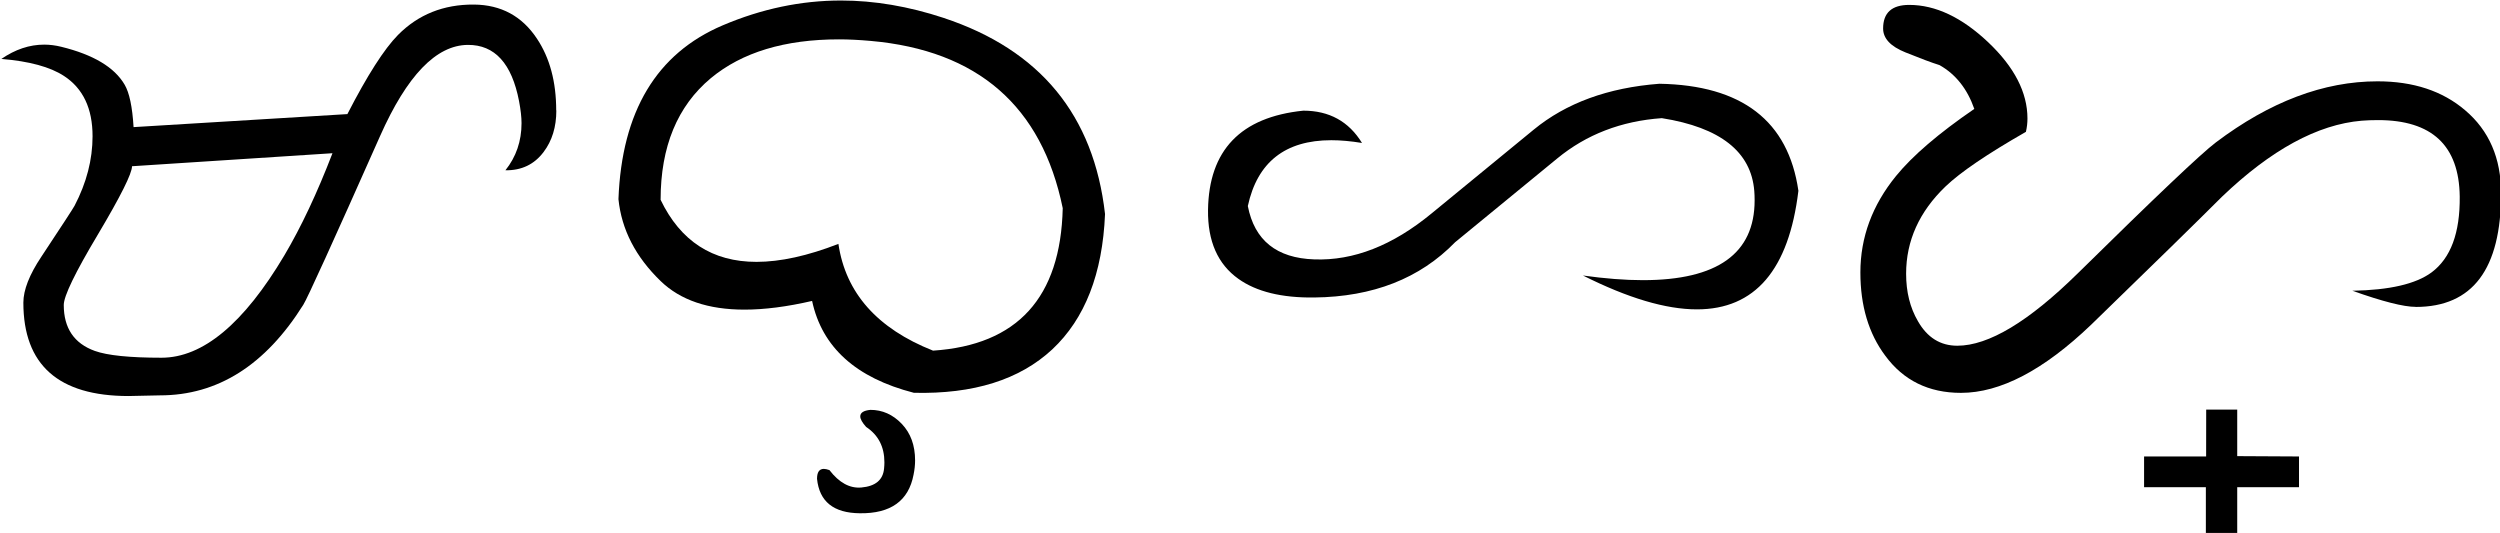 <?xml version="1.0" encoding="UTF-8" standalone="no"?>
<svg
   xmlns:dc="http://purl.org/dc/elements/1.1/"
   xmlns:cc="http://creativecommons.org/ns#"
   xmlns:rdf="http://www.w3.org/1999/02/22-rdf-syntax-ns#"
   xmlns:svg="http://www.w3.org/2000/svg"
   xmlns="http://www.w3.org/2000/svg"
   xmlns:sodipodi="http://sodipodi.sourceforge.net/DTD/sodipodi-0.dtd"
   xmlns:inkscape="http://www.inkscape.org/namespaces/inkscape"
   sodipodi:docname="mabuhay.svg"
   inkscape:version="1.0 (4035a4fb49, 2020-05-01)"
   id="svg8"
   version="1.1"
   viewBox="0 0 95.369 20.331"
   height="20.331mm"
   width="95.369mm">
  <defs
     id="defs2">
    <rect
       id="rect841"
       height="57.357"
       width="142.109"
       y="-3.936"
       x="-160.061" />
    <rect
       id="rect835"
       height="209.77"
       width="215.37"
       y="-57.123"
       x="-144.17" />
    <rect
       x="-144.17"
       y="-57.123"
       width="215.37"
       height="209.77"
       id="rect849" />
  </defs>
  <sodipodi:namedview
     inkscape:window-maximized="1"
     inkscape:window-y="27"
     inkscape:window-x="0"
     inkscape:window-height="1016"
     inkscape:window-width="1920"
     fit-margin-bottom="0"
     fit-margin-right="0"
     fit-margin-left="0"
     fit-margin-top="0"
     showgrid="false"
     inkscape:document-rotation="0"
     inkscape:current-layer="layer1"
     inkscape:document-units="mm"
     inkscape:cy="162.49445"
     inkscape:cx="349.22451"
     inkscape:zoom="0.7"
     inkscape:pageshadow="2"
     inkscape:pageopacity="0.0"
     borderopacity="1.0"
     bordercolor="#666666"
     pagecolor="#ffffff"
     id="base" />
  <g
     transform="translate(143.71,55.479)"
     id="layer1"
     inkscape:groupmode="layer"
     inkscape:label="Layer 1">
    <g
       style="font-style:normal;font-weight:normal;font-size:10.583px;line-height:1.25;font-family:sans-serif;white-space:pre;shape-inside:url(#rect835);fill:#000000;fill-opacity:1;stroke:none"
       id="text833"
       transform="matrix(2.573,0,0,2.573,226.108,81.324)"
       aria-label="ᜋᜊᜓᜑᜌ᜔">
      <path
         id="path851"
         d="m -135.482,-51.532 q 0,0.368 -0.189,0.617 -0.207,0.276 -0.566,0.271 0.239,-0.299 0.239,-0.699 0,-0.133 -0.037,-0.327 -0.161,-0.837 -0.759,-0.833 -0.704,0.005 -1.302,1.353 -1.049,2.361 -1.137,2.499 -0.842,1.344 -2.126,1.344 -0.078,0 -0.235,0.005 -0.152,0.005 -0.23,0.005 -1.56,0 -1.56,-1.385 0,-0.281 0.267,-0.681 0.46,-0.695 0.492,-0.755 0.267,-0.511 0.267,-1.031 0,-0.617 -0.423,-0.893 -0.308,-0.202 -0.929,-0.253 0.308,-0.212 0.635,-0.212 0.124,0 0.253,0.032 0.713,0.175 0.939,0.561 0.106,0.179 0.133,0.63 l 3.17,-0.193 q 0.442,-0.86 0.75,-1.173 0.451,-0.456 1.127,-0.451 0.603,0.005 0.934,0.506 0.285,0.428 0.285,1.063 z m -3.318,0.635 -2.973,0.193 q 0,0.161 -0.506,1.012 -0.506,0.847 -0.506,1.045 0,0.515 0.46,0.681 0.281,0.101 0.989,0.101 0.92,0 1.822,-1.518 0.373,-0.63 0.713,-1.514 z" />
      <path
         id="path853"
         d="m -129.74,-52.903 q 2.144,0.709 2.393,2.908 -0.055,1.325 -0.782,2.006 -0.727,0.676 -2.052,0.644 -1.288,-0.331 -1.509,-1.362 -0.557,0.129 -1.003,0.129 -0.805,0 -1.242,-0.423 -0.557,-0.538 -0.626,-1.215 0.074,-1.951 1.546,-2.577 0.865,-0.368 1.753,-0.368 0.741,0 1.523,0.258 z m -1.56,3.35 q 0.161,1.091 1.403,1.583 1.877,-0.124 1.923,-2.112 -0.465,-2.269 -2.848,-2.48 -0.258,-0.023 -0.469,-0.023 -1.206,0 -1.9,0.575 -0.745,0.621 -0.745,1.804 0.442,0.92 1.422,0.92 0.529,0 1.215,-0.267 z" />
      <path
         id="path855"
         d="m -130.826,-47.092 q 0.267,0 0.465,0.207 0.198,0.207 0.198,0.543 0,0.101 -0.023,0.212 -0.11,0.58 -0.796,0.571 -0.584,-0.005 -0.635,-0.511 0,-0.147 0.101,-0.147 0.032,0 0.083,0.018 0.216,0.281 0.474,0.258 0.313,-0.028 0.336,-0.281 0.005,-0.051 0.005,-0.092 0,-0.345 -0.271,-0.525 -0.087,-0.097 -0.087,-0.156 0,-0.083 0.152,-0.097 z" />
      <path
         id="path857"
         d="m -123.537,-51.049 q -0.294,-0.479 -0.87,-0.479 -1.394,0.143 -1.413,1.472 -0.009,0.695 0.451,1.022 0.4,0.285 1.123,0.276 1.307,-0.014 2.089,-0.819 l 1.514,-1.242 q 0.649,-0.534 1.551,-0.598 1.302,0.207 1.371,1.081 0.005,0.06 0.005,0.138 0,1.183 -1.657,1.183 -0.396,0 -0.888,-0.069 0.999,0.502 1.689,0.502 1.293,0 1.505,-1.758 -0.225,-1.555 -2.061,-1.587 -1.141,0.087 -1.864,0.681 l -1.514,1.242 q -0.865,0.713 -1.739,0.681 -0.837,-0.028 -0.985,-0.791 0.212,-0.976 1.238,-0.976 0.207,0 0.456,0.041 z" />
      <path
         id="path859"
         d="m -107.915,-48.619 q -0.267,0 -0.939,-0.239 0.824,-0.014 1.173,-0.271 0.428,-0.317 0.419,-1.127 -0.014,-1.132 -1.21,-1.132 -0.133,0 -0.244,0.009 -0.98,0.083 -2.071,1.127 -0.534,0.534 -1.942,1.9 -1.054,1.008 -1.928,1.008 -0.718,0 -1.123,-0.552 -0.368,-0.492 -0.368,-1.233 0,-0.782 0.529,-1.431 0.368,-0.451 1.16,-0.994 -0.156,-0.446 -0.515,-0.649 -0.175,-0.055 -0.506,-0.189 -0.331,-0.133 -0.331,-0.354 0,-0.35 0.387,-0.35 0.584,0 1.169,0.552 0.584,0.552 0.584,1.132 0,0.101 -0.023,0.198 -0.86,0.492 -1.192,0.81 -0.584,0.561 -0.584,1.293 0,0.405 0.175,0.704 0.207,0.364 0.584,0.364 0.695,0 1.785,-1.072 1.73,-1.703 2.048,-1.942 1.201,-0.906 2.397,-0.906 0.796,0 1.298,0.428 0.534,0.451 0.534,1.233 0,1.684 -1.265,1.684 z" />
      <path
         id="path861"
         d="m -111.021,-47.096 h 0.46 v 0.69 l 0.916,0.005 v 0.456 h -0.916 v 0.686 h -0.465 v -0.686 h -0.916 v -0.456 h 0.92 z" />
    </g>
  </g>
</svg>

